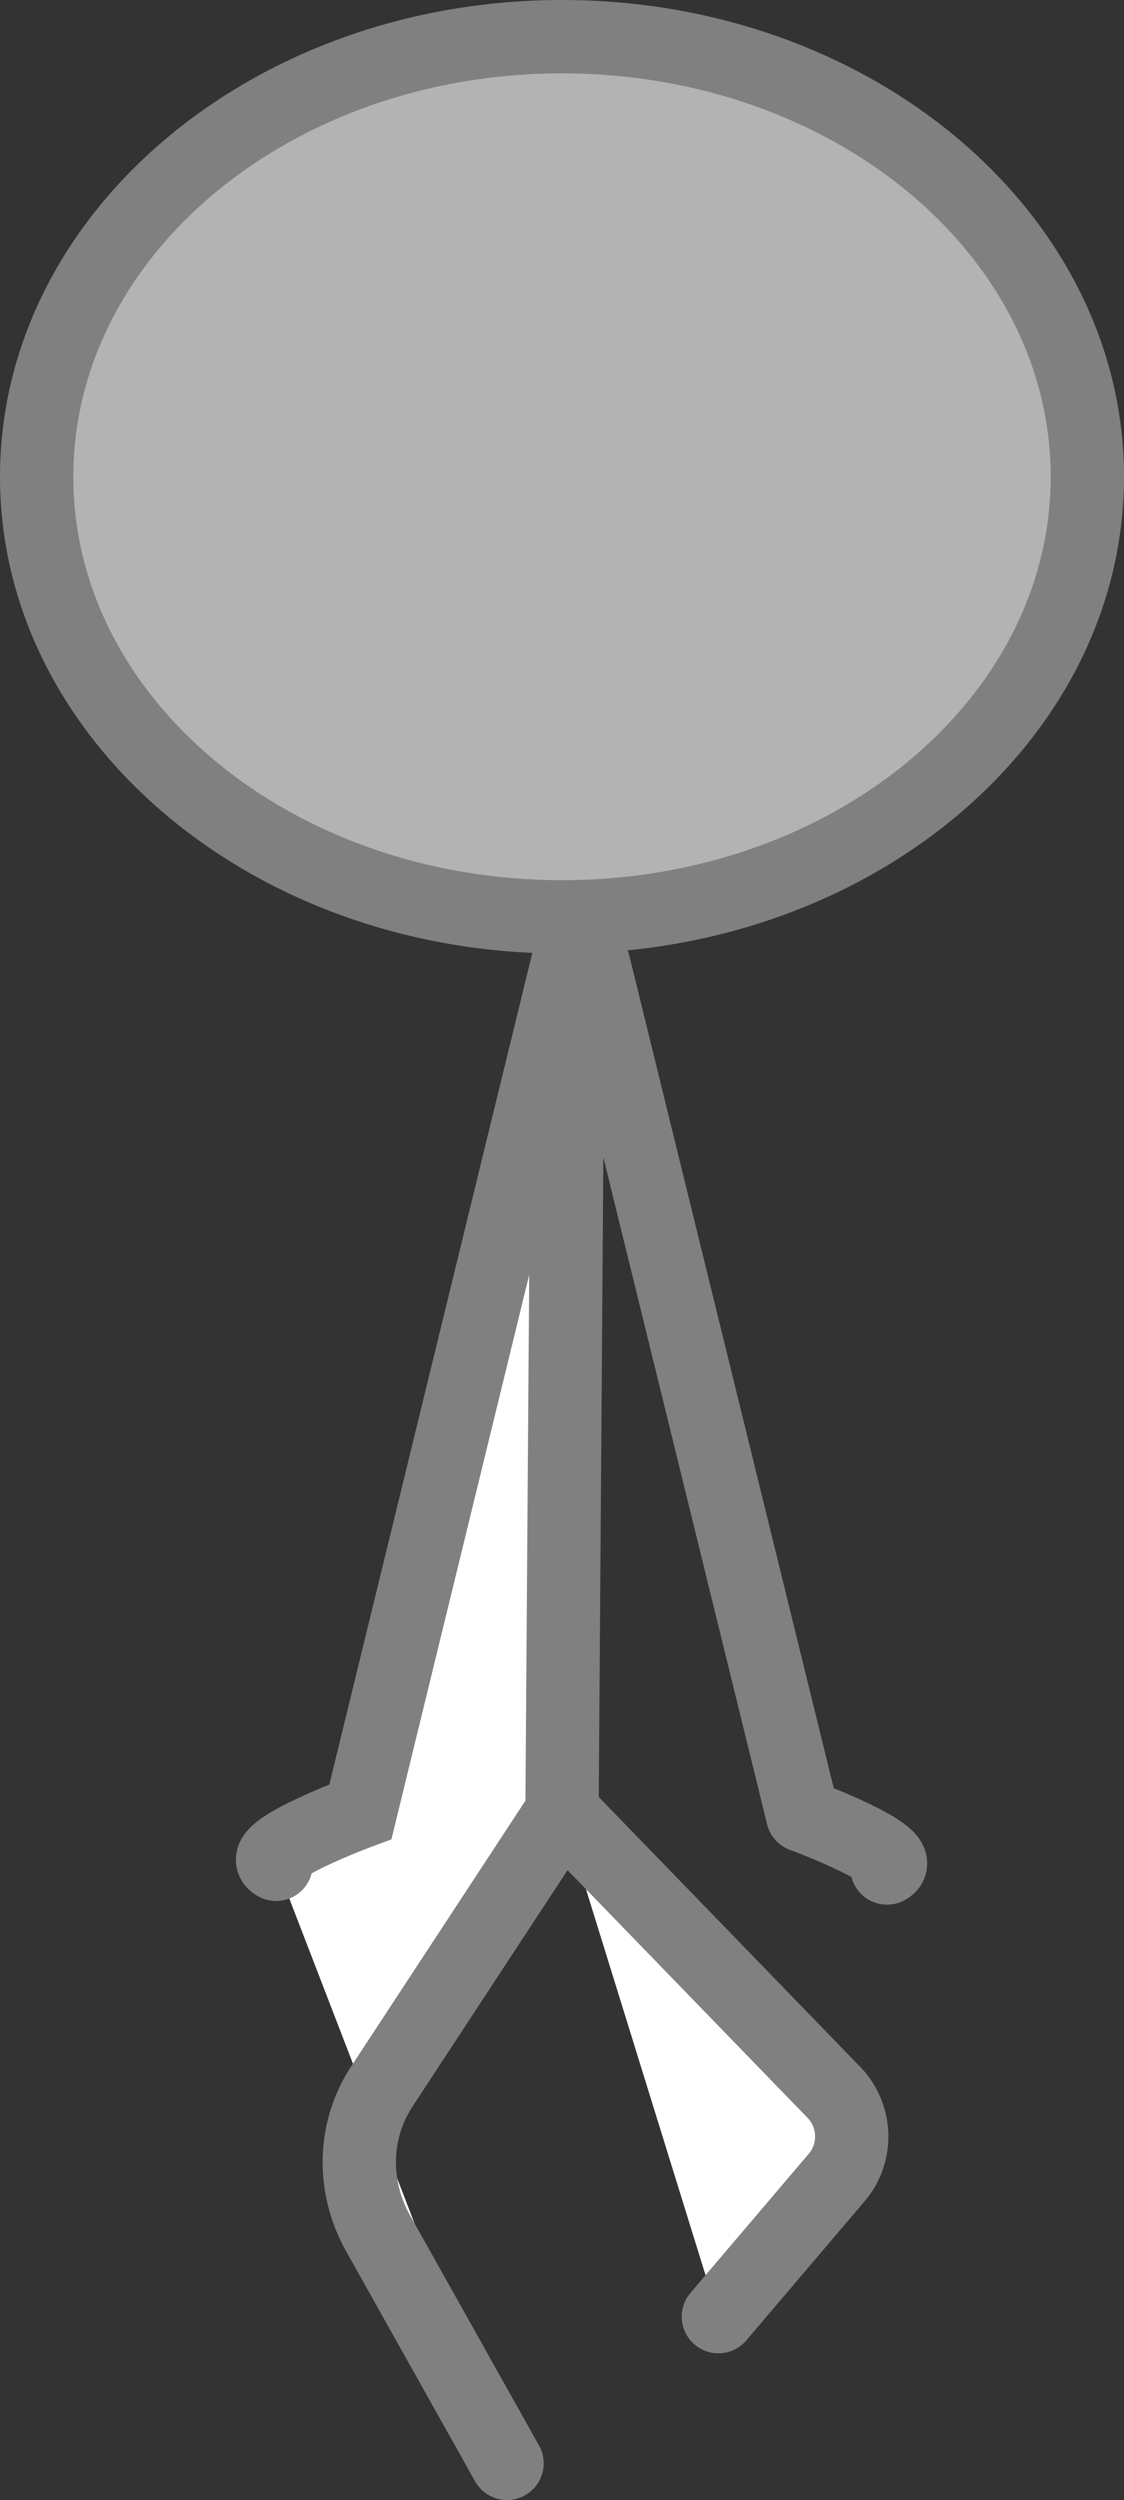 <?xml version="1.0" encoding="utf-8"?>
<!-- Generator: Adobe Illustrator 26.5.0, SVG Export Plug-In . SVG Version: 6.00 Build 0)  -->
<svg version="1.1" id="Layer_1" xmlns="http://www.w3.org/2000/svg" xmlns:xlink="http://www.w3.org/1999/xlink" x="0px" y="0px"
	 viewBox="0 0 92 204.5" style="enable-background:new 0 0 92 204.5;" xml:space="preserve">
<rect x="0" y="0" width="92" height="204.5" fill="#333333" stroke="none"/>
<style type="text/css">
	.st0{fill:#FFFFFF;stroke:#808080;stroke-width:6;stroke-linecap:round;stroke-miterlimit:10;}
	.st1{fill:none;stroke:#808080;stroke-width:6;stroke-linecap:round;stroke-miterlimit:10;}
	.st2{fill:#B3B3B3;}
	.st3{fill:#808080;}
</style>
<path class="st0" d="M41.5,201.5l-10.6-18.9c-2.1-3.8-2-8.4,0.4-12L46,148.2l0.5-69.6c0,0,0,0,0,0l-17,69.6c0,0-8.9,3.3-6.9,4.3"/>
<path class="st0" d="M46,148.2l22.3,23c1.8,1.9,1.9,4.9,0.2,6.9l-9.7,11.4"/>
<path class="st0" d="M65.7,148.5c0,0,8.9,3.3,6.9,4.3"/>
<line class="st1" x1="48.6" y1="78.9" x2="65.7" y2="148.5"/>
<ellipse class="st2" cx="46" cy="39" rx="42.5" ry="35.5"/>
<path class="st3" d="M46,6c22.1,0,40,14.8,40,33S68.1,72,46,72S6,57.2,6,39S23.9,6,46,6 M46,0C20.6,0,0,17.5,0,39s20.6,39,46,39
	s46-17.5,46-39S71.4,0,46,0L46,0z"/>
</svg>
